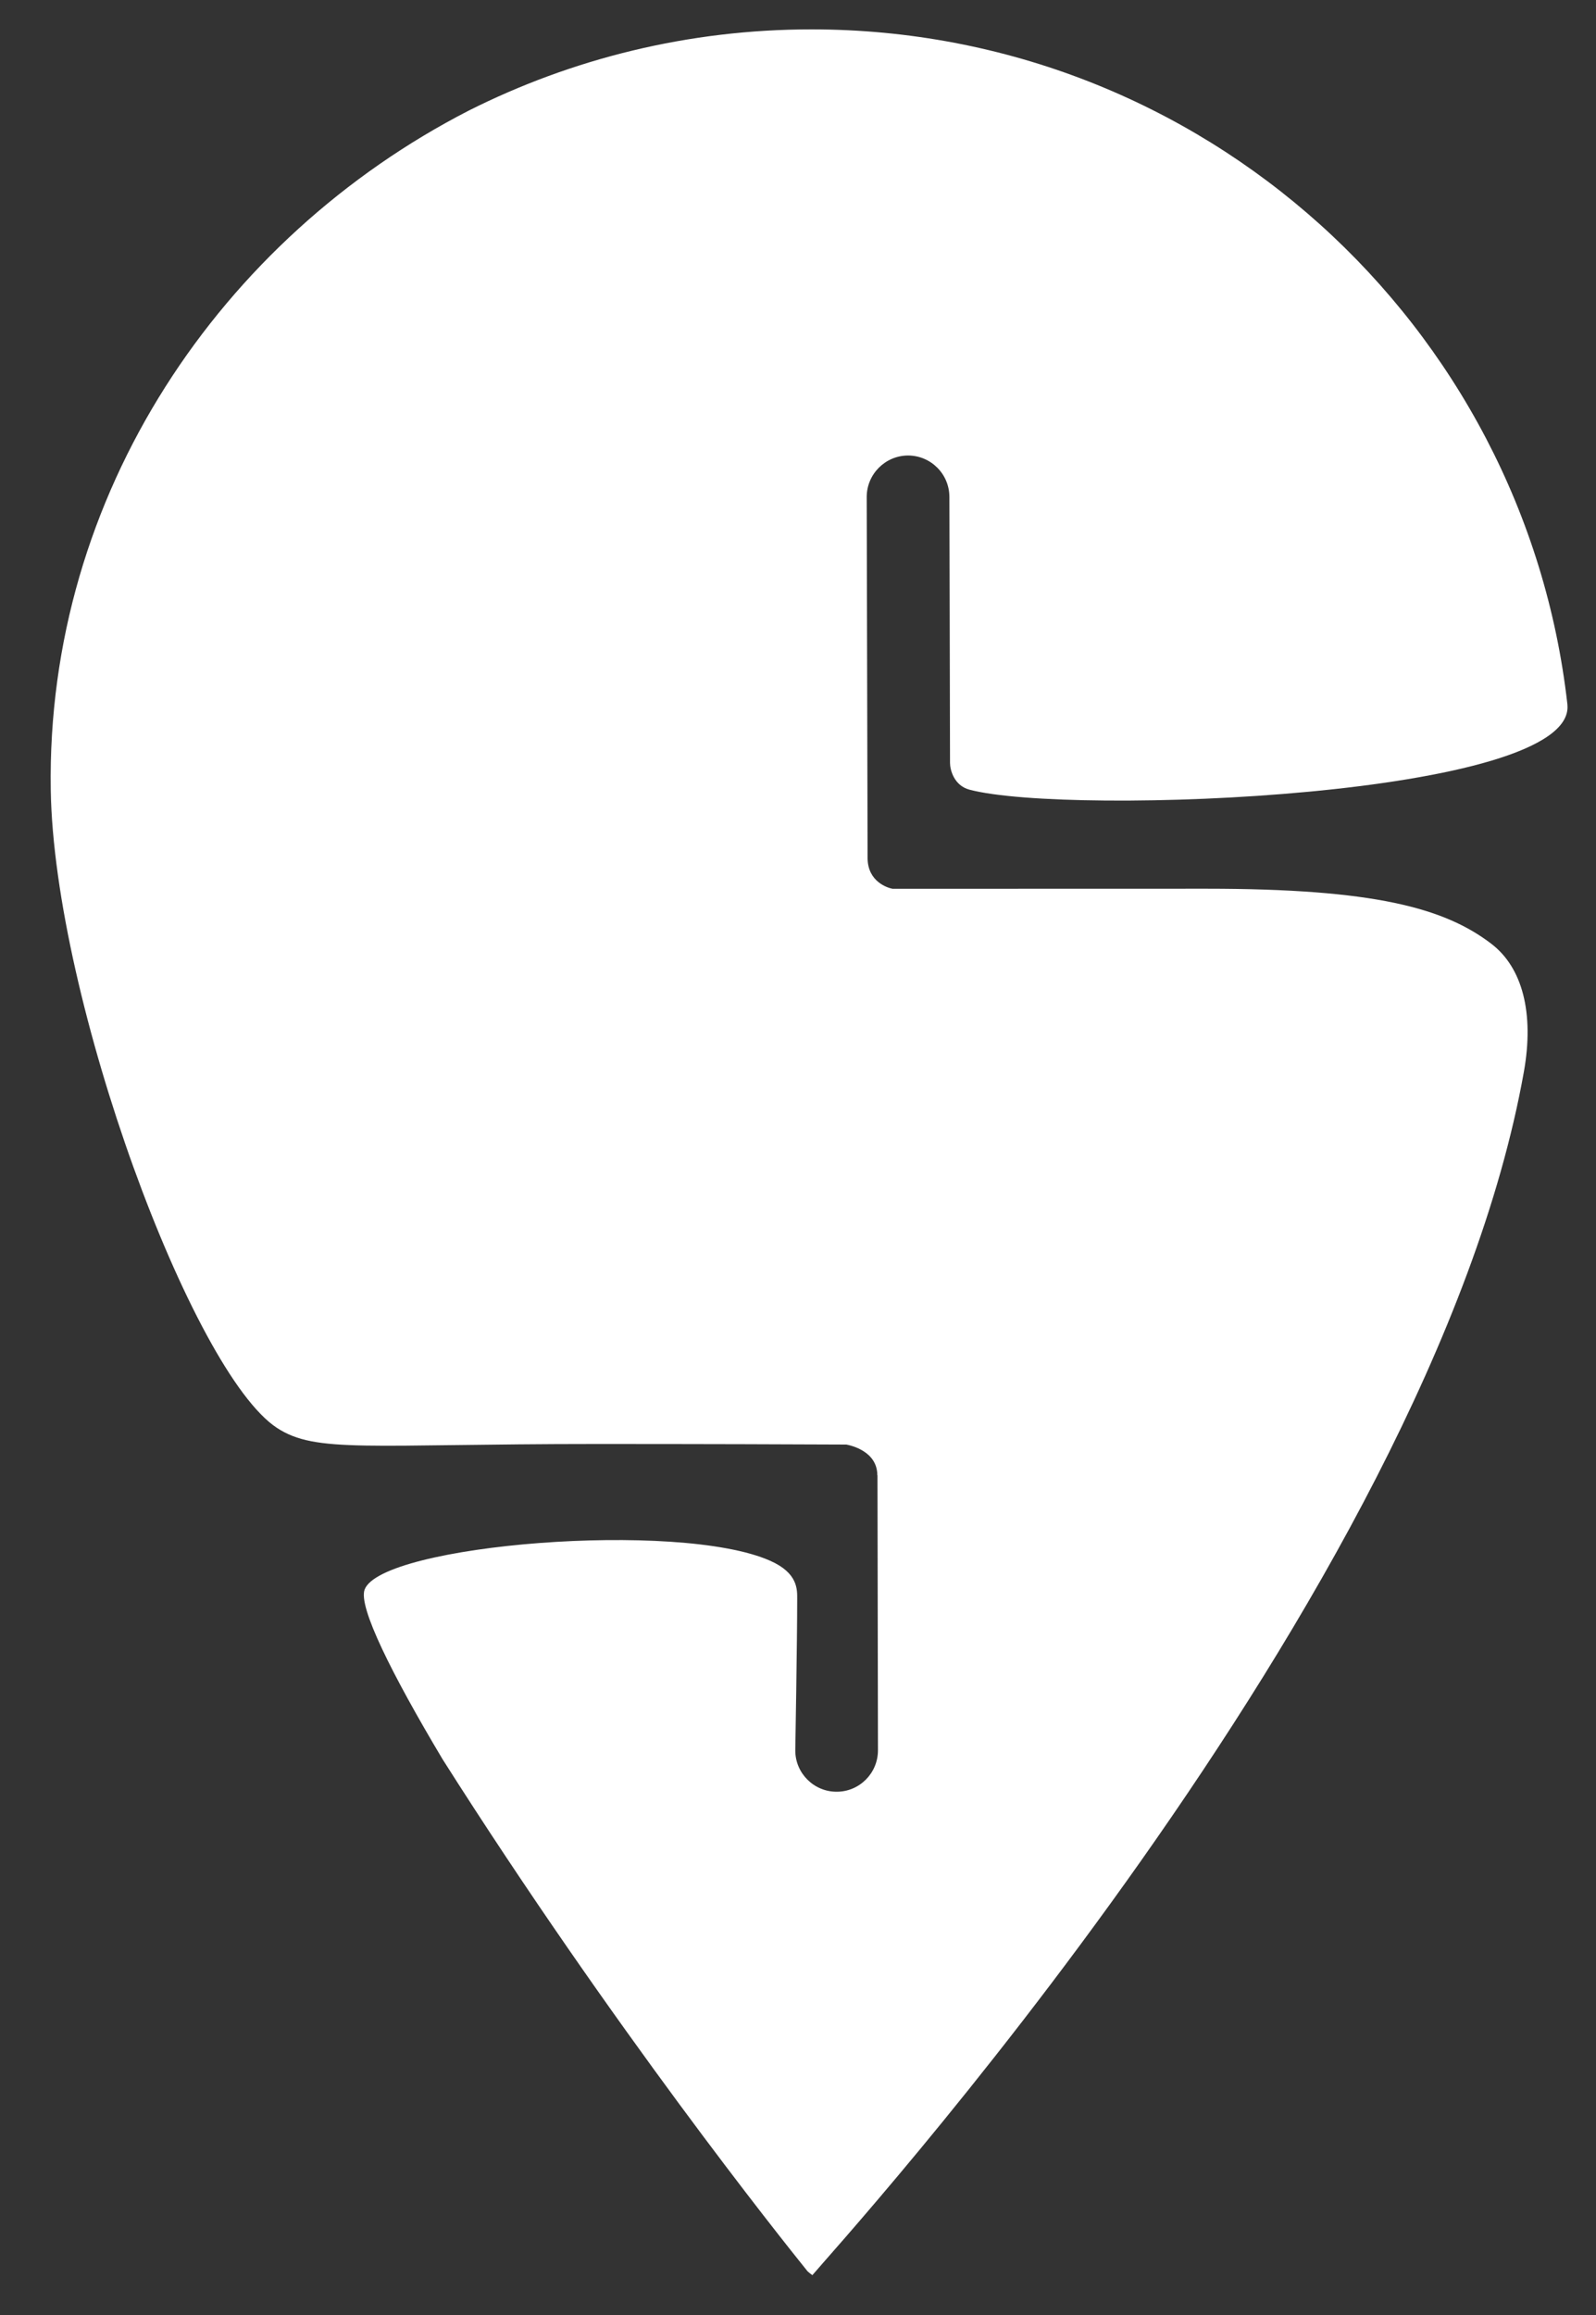 <?xml version="1.0" encoding="UTF-8"?>
<svg width="20px" height="29px" viewBox="0 0 20 29" version="1.1" xmlns="http://www.w3.org/2000/svg" xmlns:xlink="http://www.w3.org/1999/xlink">
    <rect x="0" y="0" width="20" height="29" fill="#333333" stroke="none"/>
    <!-- Generator: Sketch 58 (84663) - https://sketch.com -->
    <title>path142</title>
    <desc>Created with Sketch.</desc>
    <g id="Page-1" stroke="none" stroke-width="1" fill="none" fill-rule="evenodd">
        <g id="Auto-Correct-Widget-Final" transform="translate(-2296, -487)" fill="#FFFFFF" fill-rule="nonzero">
            <g id="g10" transform="translate(1305.5, 503.511) scale(-1, 1) rotate(-180) translate(-1305.5, -503.511) translate(0, 0.011)">
                <g id="g132" transform="translate(0, 0)">
                    <g id="g134-Clipped" transform="translate(0, 0)">
                        <g id="g134" transform="translate(2008.333, 401)">
                            <g id="g140" transform="translate(288.18, 90.51)">
                                <path d="M9.667,1.13686838e-13 C9.947,0.34 17.407,8.492 18.583,15.073 C18.715,15.813 18.564,16.383 18.173,16.68 C17.587,17.127 16.705,17.368 14.605,17.368 C13.052,17.368 11.385,17.367 10.672,17.367 C10.605,17.38 10.365,17.457 10.359,17.744 L10.348,22.275 C10.348,22.561 10.58,22.793 10.864,22.795 L10.865,22.795 C11.151,22.795 11.384,22.563 11.384,22.276 C11.384,22.276 11.391,19.816 11.392,18.943 C11.392,18.859 11.441,18.661 11.635,18.609 C12.888,18.276 19.227,18.52 19.129,19.669 C19.128,19.673 19.128,19.677 19.128,19.683 C18.589,24.436 14.556,28.133 9.656,28.133 C8.113,28.133 6.652,27.765 5.36,27.115 C2.264,25.525 0.065,22.313 0.123,18.607 C0.164,15.977 1.897,11.305 2.959,10.613 C3.448,10.293 4.092,10.412 6.972,10.412 C8.28,10.412 9.496,10.408 10.093,10.405 C10.156,10.393 10.481,10.319 10.481,10.02 L10.483,10.02 L10.489,6.575 C10.489,6.288 10.257,6.056 9.972,6.056 C9.687,6.055 9.453,6.287 9.453,6.573 C9.453,6.573 9.477,7.955 9.477,8.471 C9.477,8.589 9.487,8.795 9.139,8.949 C7.991,9.46 4.265,9.152 4.056,8.588 C3.976,8.372 4.393,7.535 5.033,6.463 C7.171,3.093 9.268,0.469 9.607,0.048 C9.629,0.029 9.648,0.013 9.667,1.13686838e-13" id="path142"></path>
                            </g>
                        </g>
                    </g>
                </g>
            </g>
        </g>
    </g>
</svg>